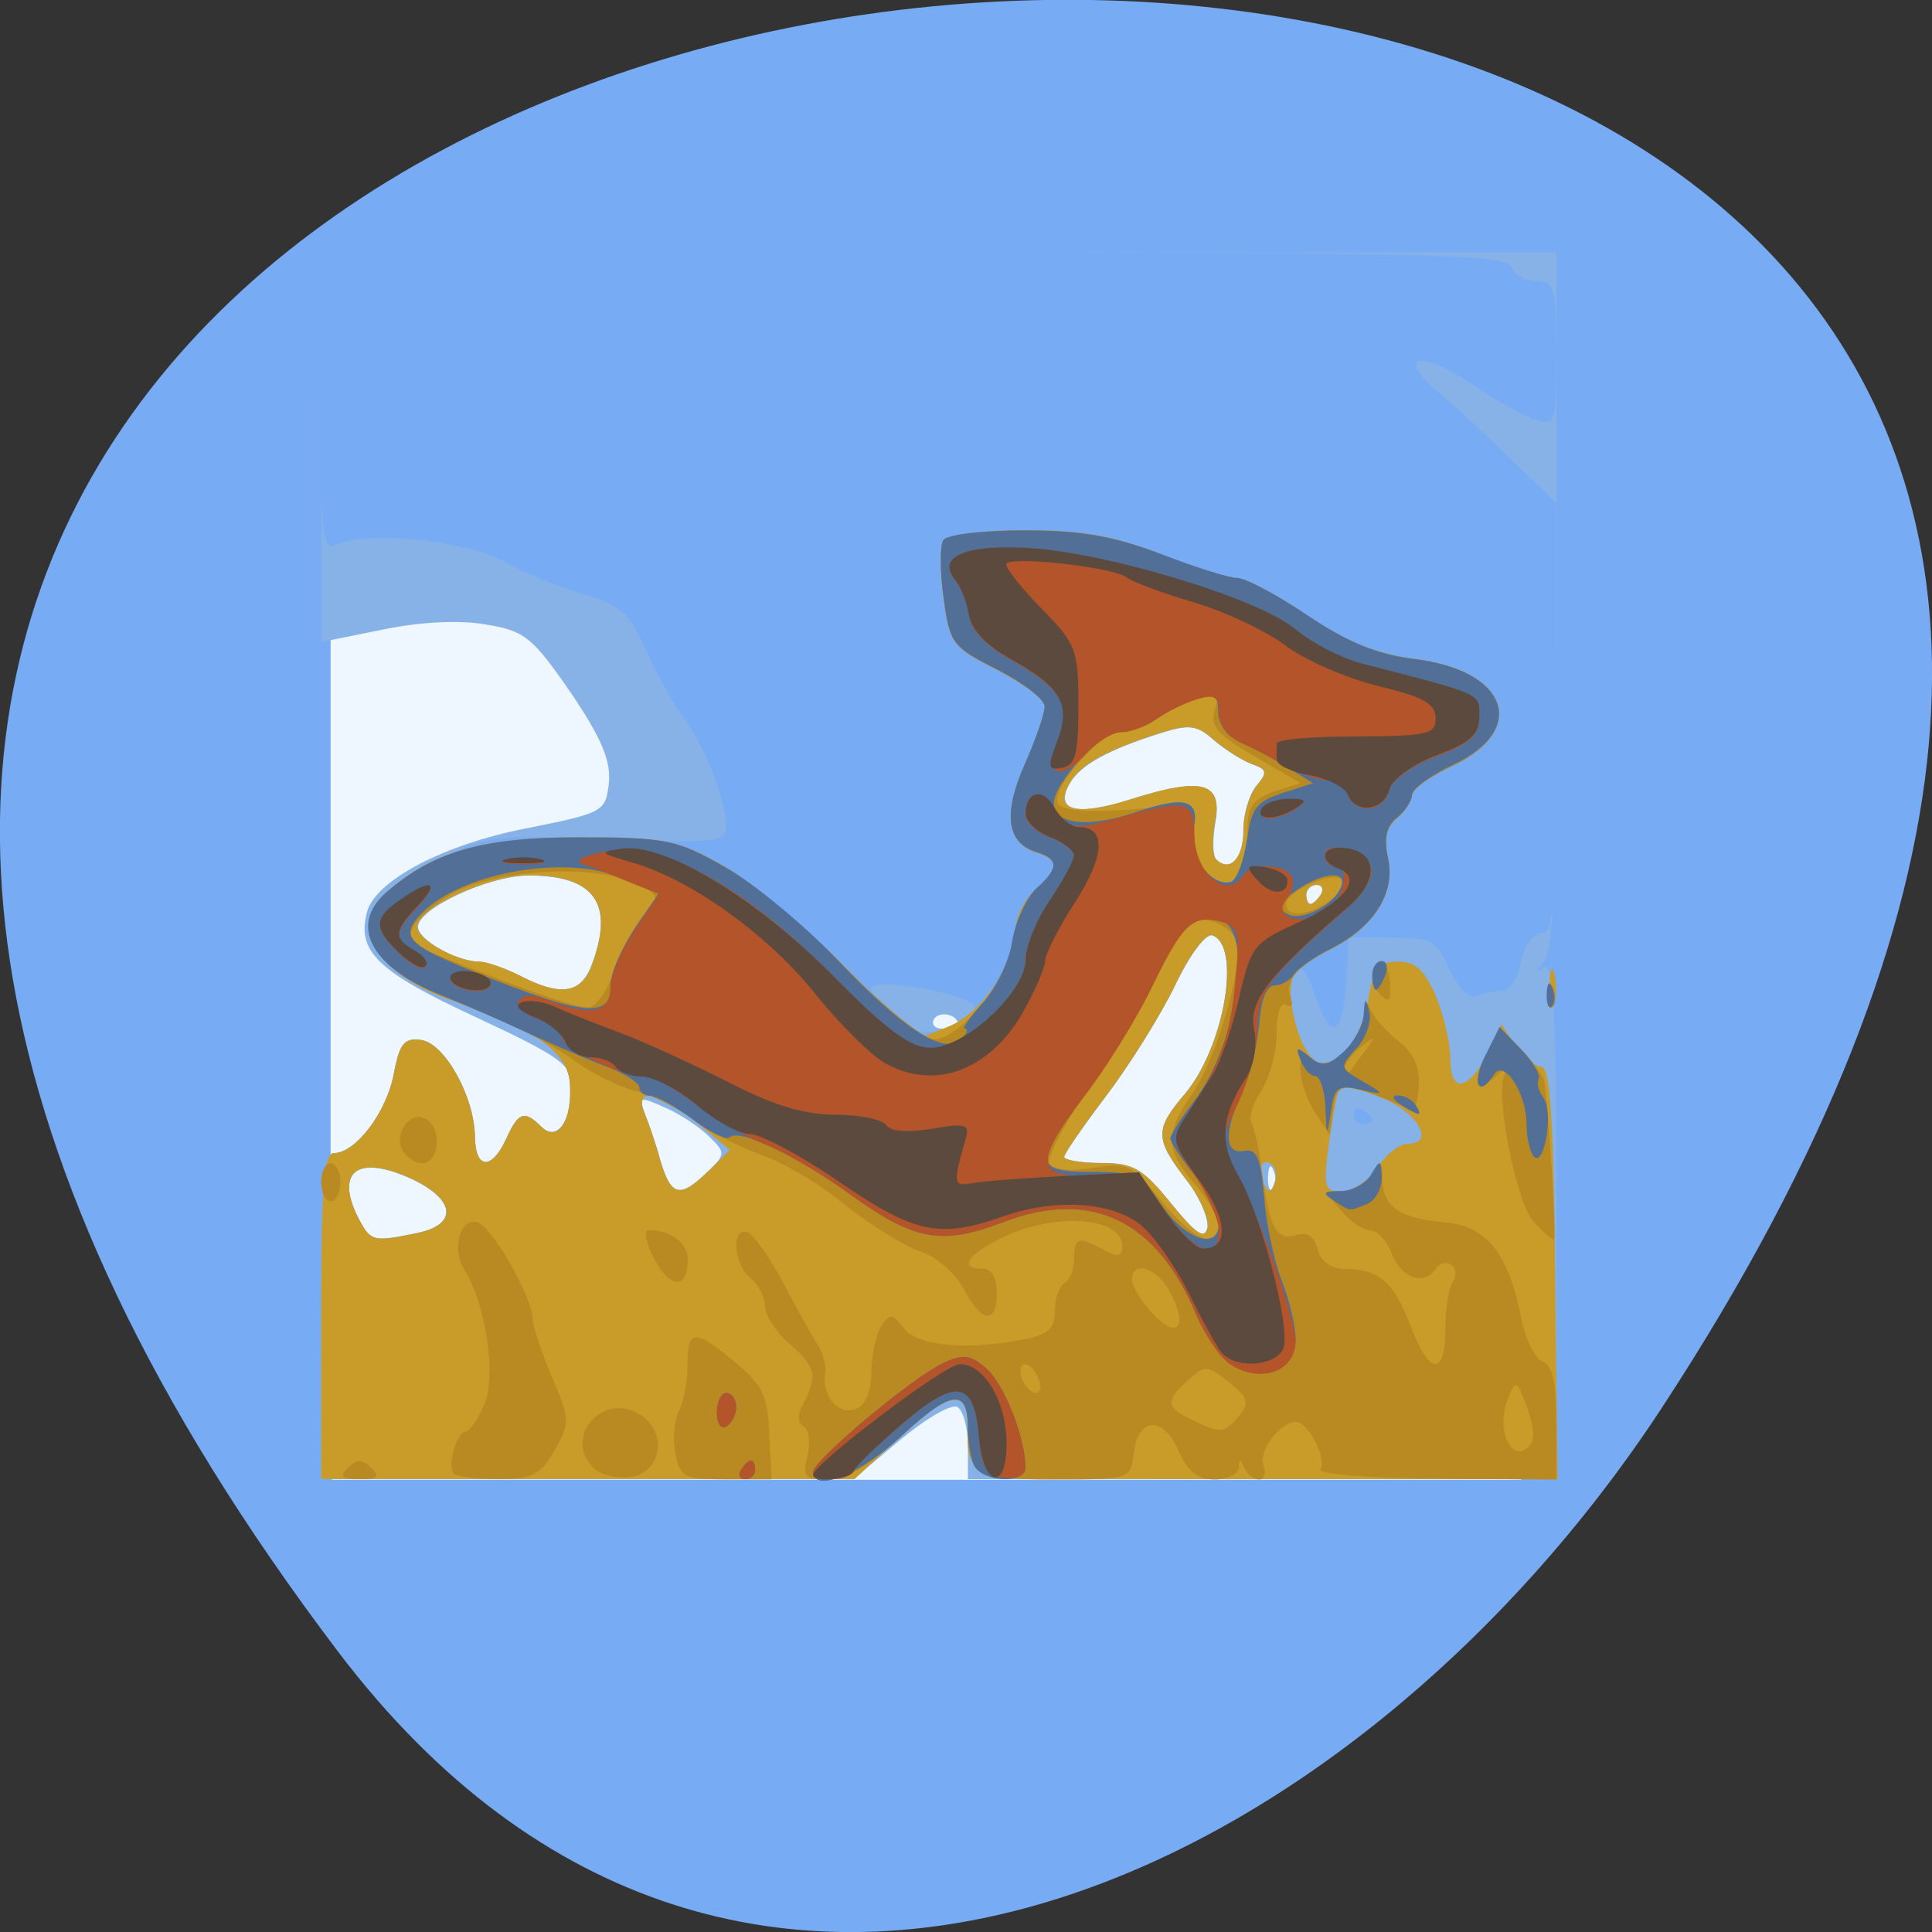 <svg xmlns="http://www.w3.org/2000/svg" viewBox="0 0 16 16"><rect x="0" y="0" width="16" height="16" fill="#333333" stroke="none"/><path d="m 2.801 13.68 c -12.613 -16.648 22.1 -19.02 10.961 -2.02 c -2.539 3.875 -7.617 6.43 -10.961 2.02" fill="#77abf4"/><path d="m 2.758 4.766 h 9.828 c 0.012 0 0.02 0.004 0.02 0.012 v 7.461 c 0 0.008 -0.008 0.016 -0.02 0.016 h -9.828 c -0.012 0 -0.02 -0.008 -0.02 -0.016 v -7.461 c 0 -0.008 0.008 -0.012 0.02 -0.012" fill="#eff8ff" fill-opacity="0.988"/><path d="m 2.66 10.902 c 0 -1.07 0.02 -1.352 0.105 -1.352 c 0.18 0 0.438 -0.34 0.496 -0.656 c 0.047 -0.25 0.086 -0.301 0.227 -0.281 c 0.195 0.027 0.441 0.469 0.445 0.801 c 0.004 0.27 0.137 0.281 0.258 0.02 c 0.102 -0.227 0.152 -0.242 0.293 -0.102 c 0.125 0.125 0.25 -0.043 0.25 -0.336 c 0.004 -0.176 -0.094 -0.246 -0.797 -0.574 c -0.809 -0.375 -0.984 -0.543 -0.898 -0.867 c 0.066 -0.262 0.637 -0.563 1.32 -0.695 c 0.645 -0.129 0.656 -0.137 0.684 -0.379 c 0.016 -0.184 -0.063 -0.371 -0.32 -0.75 c -0.313 -0.453 -0.379 -0.508 -0.699 -0.559 c -0.215 -0.039 -0.547 -0.023 -0.859 0.043 l -0.504 0.102 v -3.227 h 10.23 v 2.883 c 0 2.195 -0.023 2.906 -0.102 2.988 c -0.078 0.086 -0.078 0.094 0 0.051 c 0.078 -0.047 0.102 0.395 0.102 2.09 v 2.148 h -4.875 v -0.273 c 0 -0.148 -0.039 -0.297 -0.086 -0.324 c -0.047 -0.031 -0.262 0.094 -0.477 0.273 l -0.387 0.324 h -4.406 m 0.789 -2.035 c 0.355 -0.07 0.324 -0.289 -0.063 -0.461 c -0.441 -0.195 -0.617 -0.039 -0.406 0.359 c 0.094 0.168 0.113 0.176 0.469 0.102 m 6.371 -0.449 c -0.254 -0.332 -0.258 -0.41 -0.008 -0.703 c 0.328 -0.387 0.473 -1.234 0.227 -1.316 c -0.055 -0.016 -0.191 0.168 -0.305 0.41 c -0.117 0.242 -0.371 0.652 -0.566 0.91 c -0.195 0.258 -0.355 0.488 -0.355 0.516 c 0 0.027 0.141 0.051 0.309 0.051 c 0.266 0 0.344 0.047 0.578 0.336 c 0.207 0.254 0.277 0.301 0.301 0.199 c 0.012 -0.074 -0.066 -0.258 -0.18 -0.402 m -3.965 -0.055 c 0.152 -0.152 0.156 -0.164 0.02 -0.297 c -0.078 -0.078 -0.242 -0.188 -0.367 -0.242 c -0.211 -0.094 -0.223 -0.09 -0.172 0.039 c 0.031 0.078 0.094 0.258 0.133 0.402 c 0.086 0.297 0.168 0.316 0.387 0.098 m 4.691 -0.016 c -0.023 -0.063 -0.043 -0.043 -0.047 0.047 c -0.004 0.086 0.016 0.133 0.043 0.105 c 0.023 -0.027 0.027 -0.094 0.004 -0.152 m -2.613 -1.211 c 0 -0.082 -0.152 -0.117 -0.199 -0.047 c -0.027 0.047 0.008 0.082 0.074 0.082 c 0.07 0 0.125 -0.016 0.125 -0.035 m -3.035 -0.484 c 0.195 -0.512 0.031 -0.75 -0.52 -0.75 c -0.332 0 -0.918 0.273 -0.918 0.426 c 0 0.105 0.32 0.289 0.512 0.289 c 0.059 0 0.211 0.055 0.336 0.117 c 0.332 0.172 0.504 0.148 0.59 -0.082 m 6.04 -0.59 c 0.027 -0.043 0.012 -0.082 -0.035 -0.082 c -0.047 0 -0.086 0.039 -0.086 0.082 c 0 0.043 0.016 0.078 0.035 0.078 c 0.02 0 0.059 -0.035 0.086 -0.078 m -0.641 -0.531 c 0 -0.133 0.051 -0.297 0.109 -0.371 c 0.094 -0.109 0.09 -0.137 -0.039 -0.18 c -0.082 -0.031 -0.223 -0.121 -0.313 -0.199 c -0.141 -0.125 -0.207 -0.133 -0.441 -0.059 c -0.434 0.137 -0.652 0.258 -0.746 0.402 c -0.148 0.242 0.039 0.297 0.508 0.145 c 0.586 -0.184 0.75 -0.137 0.688 0.195 c -0.023 0.137 -0.023 0.277 0.008 0.305 c 0.113 0.113 0.227 -0.008 0.227 -0.238" fill="#86b2e8"/><path d="m 2.66 10.902 c 0 -1.07 0.02 -1.352 0.105 -1.352 c 0.18 0 0.438 -0.34 0.496 -0.656 c 0.047 -0.25 0.086 -0.301 0.227 -0.281 c 0.195 0.027 0.441 0.469 0.445 0.801 c 0.004 0.27 0.137 0.281 0.258 0.02 c 0.102 -0.227 0.152 -0.242 0.293 -0.102 c 0.137 0.137 0.262 -0.063 0.234 -0.375 c -0.023 -0.25 -0.324 -0.461 -0.961 -0.668 c -0.621 -0.203 -0.879 -0.617 -0.559 -0.898 c 0.074 -0.066 0.301 -0.203 0.496 -0.301 c 0.328 -0.164 0.438 -0.176 1.34 -0.141 c 0.883 0.035 0.98 0.023 0.98 -0.098 c 0 -0.219 -0.168 -0.656 -0.355 -0.91 c -0.094 -0.133 -0.238 -0.391 -0.32 -0.578 c -0.129 -0.289 -0.199 -0.352 -0.516 -0.445 c -0.203 -0.059 -0.5 -0.184 -0.66 -0.273 c -0.305 -0.168 -1.102 -0.25 -1.367 -0.137 c -0.129 0.055 -0.137 -0.027 -0.137 -1.18 v -1.238 h 4.906 c 4.289 0 4.914 0.016 4.953 0.121 c 0.023 0.063 0.117 0.117 0.207 0.117 c 0.148 0 0.164 0.051 0.164 0.602 c 0 0.574 -0.008 0.598 -0.168 0.547 c -0.094 -0.027 -0.328 -0.16 -0.52 -0.289 c -0.445 -0.297 -0.652 -0.254 -0.285 0.063 c 0.148 0.125 0.426 0.383 0.621 0.574 l 0.352 0.344 v 1.781 c 0 1.539 -0.016 1.777 -0.121 1.777 c -0.07 0 -0.141 0.098 -0.172 0.238 c -0.023 0.129 -0.094 0.238 -0.148 0.238 c -0.059 0 -0.156 0.02 -0.215 0.043 c -0.07 0.023 -0.152 -0.055 -0.227 -0.219 c -0.105 -0.238 -0.145 -0.262 -0.477 -0.262 h -0.359 l -0.023 0.379 c -0.031 0.449 -0.129 0.48 -0.258 0.09 c -0.07 -0.203 -0.117 -0.258 -0.164 -0.184 c -0.082 0.137 -0.004 0.555 0.133 0.703 c 0.094 0.098 0.129 0.094 0.266 -0.027 c 0.086 -0.078 0.18 -0.281 0.207 -0.453 c 0.047 -0.258 0.086 -0.309 0.246 -0.309 c 0.145 0 0.223 0.07 0.313 0.285 c 0.066 0.16 0.121 0.395 0.121 0.523 c 0 0.293 0.152 0.262 0.313 -0.059 l 0.113 -0.227 l 0.117 0.172 c 0.063 0.098 0.16 0.176 0.211 0.176 c 0.07 0 0.102 0.441 0.113 1.707 l 0.02 1.707 h -2.395 c -2.598 0 -2.488 0.02 -2.488 -0.438 c 0 -0.32 -0.145 -0.301 -0.547 0.078 l -0.391 0.359 h -4.418 m 0.789 -2.035 c 0.355 -0.07 0.324 -0.289 -0.063 -0.461 c -0.441 -0.195 -0.617 -0.039 -0.406 0.359 c 0.094 0.168 0.113 0.176 0.469 0.102 m 6.371 -0.449 c -0.254 -0.332 -0.258 -0.41 -0.008 -0.703 c 0.328 -0.387 0.473 -1.234 0.227 -1.316 c -0.055 -0.016 -0.191 0.168 -0.305 0.41 c -0.117 0.242 -0.371 0.652 -0.566 0.91 c -0.195 0.258 -0.355 0.488 -0.355 0.516 c 0 0.027 0.141 0.051 0.309 0.051 c 0.266 0 0.344 0.047 0.578 0.336 c 0.207 0.254 0.277 0.301 0.301 0.199 c 0.012 -0.074 -0.066 -0.258 -0.18 -0.402 m -3.949 -0.07 l 0.172 -0.172 l -0.27 -0.223 c -0.313 -0.258 -0.523 -0.301 -0.438 -0.086 c 0.031 0.074 0.094 0.254 0.133 0.398 c 0.09 0.301 0.164 0.316 0.402 0.082 m 4.668 -0.043 c -0.078 -0.082 -0.148 0.043 -0.078 0.148 c 0.047 0.082 0.066 0.082 0.094 0 c 0.02 -0.055 0.012 -0.121 -0.016 -0.148 m 0.867 0.02 c 0.07 -0.109 0.184 -0.199 0.254 -0.199 c 0.234 0 0.074 -0.27 -0.23 -0.387 c -0.164 -0.063 -0.316 -0.098 -0.336 -0.078 c -0.016 0.016 -0.055 0.219 -0.086 0.445 c -0.051 0.383 -0.043 0.414 0.105 0.414 c 0.086 0 0.219 -0.086 0.293 -0.195 m -0.195 -0.441 c 0 -0.047 0.035 -0.063 0.082 -0.035 c 0.043 0.027 0.078 0.063 0.078 0.082 c 0 0.02 -0.035 0.035 -0.078 0.035 c -0.047 0 -0.082 -0.035 -0.082 -0.082 m -3.141 -0.898 c -0.031 -0.094 -0.777 -0.23 -0.852 -0.156 c -0.023 0.02 0.055 0.125 0.176 0.227 c 0.191 0.164 0.254 0.18 0.465 0.105 c 0.133 -0.047 0.23 -0.125 0.211 -0.176 m -3.172 -0.332 c 0.195 -0.512 0.031 -0.75 -0.52 -0.75 c -0.332 0 -0.922 0.273 -0.922 0.426 c 0 0.105 0.324 0.289 0.516 0.289 c 0.059 0 0.211 0.055 0.336 0.117 c 0.332 0.172 0.5 0.148 0.59 -0.082 m 6.04 -0.59 c 0.027 -0.043 0.012 -0.082 -0.035 -0.082 c -0.047 0 -0.086 0.039 -0.086 0.082 c 0 0.043 0.016 0.078 0.035 0.078 c 0.02 0 0.059 -0.035 0.086 -0.078 m -0.641 -0.531 c 0 -0.133 0.047 -0.297 0.109 -0.371 c 0.094 -0.109 0.086 -0.137 -0.039 -0.18 c -0.082 -0.031 -0.223 -0.121 -0.316 -0.199 c -0.137 -0.125 -0.203 -0.133 -0.438 -0.059 c -0.434 0.137 -0.652 0.258 -0.746 0.402 c -0.152 0.242 0.035 0.297 0.508 0.145 c 0.586 -0.184 0.75 -0.137 0.688 0.195 c -0.027 0.137 -0.023 0.277 0.008 0.305 c 0.113 0.113 0.227 -0.008 0.227 -0.238 m 2.535 1.285 c 0 -0.133 0.02 -0.176 0.039 -0.098 c 0.02 0.078 0.02 0.184 -0.004 0.238 c -0.023 0.051 -0.039 -0.012 -0.035 -0.141" fill="#77abf4"/><path d="m 2.66 10.902 c 0 -1.07 0.02 -1.352 0.105 -1.352 c 0.18 0 0.438 -0.34 0.496 -0.656 c 0.047 -0.25 0.086 -0.301 0.227 -0.281 c 0.195 0.027 0.441 0.469 0.445 0.801 c 0.004 0.27 0.137 0.281 0.258 0.02 c 0.102 -0.227 0.152 -0.242 0.293 -0.102 c 0.137 0.137 0.262 -0.063 0.234 -0.375 c -0.023 -0.25 -0.324 -0.461 -0.961 -0.668 c -0.621 -0.203 -0.879 -0.617 -0.559 -0.898 c 0.391 -0.344 0.797 -0.457 1.594 -0.457 c 0.723 0 0.816 0.02 1.195 0.234 c 0.23 0.129 0.684 0.508 1.012 0.84 l 0.594 0.598 l 0.262 -0.105 c 0.277 -0.109 0.559 -0.527 0.559 -0.82 c 0 -0.094 0.07 -0.23 0.16 -0.313 c 0.199 -0.18 0.203 -0.254 0.004 -0.316 c -0.238 -0.074 -0.27 -0.316 -0.09 -0.723 c 0.09 -0.203 0.164 -0.418 0.164 -0.477 c 0 -0.059 -0.176 -0.195 -0.391 -0.305 c -0.371 -0.188 -0.395 -0.219 -0.445 -0.594 c -0.031 -0.219 -0.031 -0.434 -0.004 -0.477 c 0.027 -0.047 0.324 -0.086 0.672 -0.086 c 0.473 0 0.742 0.047 1.129 0.199 c 0.281 0.109 0.566 0.199 0.633 0.199 c 0.07 0 0.332 0.137 0.582 0.309 c 0.332 0.223 0.578 0.32 0.891 0.359 c 0.77 0.098 0.941 0.582 0.316 0.879 c -0.188 0.09 -0.34 0.199 -0.34 0.25 c -0.004 0.047 -0.059 0.133 -0.129 0.191 c -0.082 0.07 -0.105 0.172 -0.07 0.328 c 0.063 0.289 -0.113 0.57 -0.465 0.75 c -0.145 0.07 -0.285 0.168 -0.313 0.215 c -0.078 0.117 0.012 0.543 0.141 0.684 c 0.094 0.098 0.129 0.094 0.266 -0.027 c 0.086 -0.078 0.18 -0.281 0.207 -0.453 c 0.043 -0.258 0.086 -0.309 0.246 -0.309 c 0.145 0 0.219 0.07 0.313 0.285 c 0.066 0.16 0.121 0.395 0.121 0.523 c 0 0.293 0.152 0.262 0.313 -0.059 l 0.109 -0.23 l 0.117 0.176 c 0.066 0.098 0.164 0.176 0.215 0.176 c 0.07 0 0.102 0.441 0.113 1.707 l 0.02 1.707 h -2.395 c -2.598 0 -2.488 0.02 -2.488 -0.438 c 0 -0.32 -0.145 -0.301 -0.547 0.074 l -0.391 0.363 h -4.418 m 0.789 -2.035 c 0.355 -0.07 0.324 -0.289 -0.063 -0.461 c -0.441 -0.195 -0.617 -0.039 -0.406 0.359 c 0.094 0.168 0.113 0.176 0.469 0.102 m 6.371 -0.449 c -0.254 -0.332 -0.258 -0.41 -0.008 -0.703 c 0.328 -0.387 0.473 -1.234 0.227 -1.316 c -0.055 -0.016 -0.191 0.168 -0.305 0.41 c -0.117 0.242 -0.371 0.652 -0.566 0.91 c -0.195 0.258 -0.355 0.488 -0.355 0.516 c 0 0.027 0.141 0.051 0.309 0.051 c 0.266 0 0.344 0.047 0.578 0.336 c 0.207 0.254 0.277 0.301 0.301 0.199 c 0.012 -0.074 -0.066 -0.258 -0.18 -0.402 m -3.949 -0.07 l 0.172 -0.172 l -0.27 -0.223 c -0.313 -0.258 -0.523 -0.301 -0.438 -0.086 c 0.031 0.074 0.094 0.254 0.133 0.398 c 0.09 0.301 0.164 0.316 0.402 0.082 m 4.668 -0.043 c -0.078 -0.082 -0.148 0.043 -0.078 0.148 c 0.047 0.082 0.066 0.082 0.094 0 c 0.02 -0.055 0.012 -0.121 -0.016 -0.148 m 0.867 0.02 c 0.07 -0.109 0.184 -0.199 0.254 -0.199 c 0.234 0 0.074 -0.27 -0.23 -0.387 c -0.164 -0.063 -0.316 -0.098 -0.336 -0.078 c -0.016 0.016 -0.055 0.219 -0.086 0.445 c -0.051 0.383 -0.043 0.414 0.105 0.414 c 0.086 0 0.219 -0.086 0.293 -0.195 m -6.508 -1.672 c 0.195 -0.512 0.031 -0.75 -0.52 -0.75 c -0.332 0 -0.922 0.273 -0.922 0.426 c 0 0.105 0.324 0.289 0.516 0.289 c 0.059 0 0.211 0.055 0.336 0.117 c 0.332 0.172 0.504 0.148 0.59 -0.082 m 6.04 -0.59 c 0.027 -0.047 0.012 -0.082 -0.035 -0.082 c -0.047 0 -0.086 0.035 -0.086 0.082 c 0 0.043 0.016 0.078 0.035 0.078 c 0.02 0 0.059 -0.035 0.086 -0.078 m -0.641 -0.531 c 0 -0.133 0.051 -0.297 0.109 -0.371 c 0.094 -0.109 0.09 -0.137 -0.039 -0.18 c -0.082 -0.031 -0.223 -0.121 -0.313 -0.199 c -0.141 -0.125 -0.207 -0.133 -0.441 -0.059 c -0.434 0.137 -0.652 0.254 -0.746 0.402 c -0.152 0.242 0.035 0.297 0.508 0.145 c 0.586 -0.184 0.75 -0.137 0.688 0.191 c -0.027 0.141 -0.023 0.277 0.008 0.309 c 0.113 0.113 0.227 -0.008 0.227 -0.238 m 2.535 1.285 c 0 -0.133 0.02 -0.176 0.039 -0.098 c 0.02 0.074 0.02 0.184 -0.004 0.238 c -0.023 0.051 -0.039 -0.012 -0.035 -0.141" fill="#c99c29"/><path d="m 2.883 12.156 c 0.074 -0.074 0.117 -0.074 0.191 0 c 0.074 0.074 0.055 0.094 -0.094 0.094 c -0.152 0 -0.172 -0.02 -0.098 -0.094 m 0.879 0.051 c -0.063 -0.059 0.02 -0.352 0.098 -0.352 c 0.031 0 0.102 -0.102 0.152 -0.227 c 0.102 -0.238 0.012 -0.832 -0.168 -1.117 c -0.105 -0.172 -0.031 -0.43 0.113 -0.387 c 0.121 0.039 0.445 0.602 0.453 0.789 c 0.004 0.074 0.078 0.297 0.164 0.496 c 0.148 0.344 0.148 0.375 0.02 0.602 c -0.117 0.203 -0.184 0.238 -0.461 0.238 c -0.18 0 -0.348 -0.02 -0.371 -0.043 m 1.156 -0.047 c -0.258 -0.254 0.07 -0.637 0.383 -0.445 c 0.234 0.145 0.18 0.488 -0.086 0.52 c -0.109 0.012 -0.242 -0.02 -0.297 -0.074 m 0.676 -0.125 c -0.023 -0.121 -0.008 -0.281 0.031 -0.355 c 0.039 -0.074 0.07 -0.242 0.07 -0.375 c 0 -0.301 0.055 -0.305 0.395 -0.023 c 0.227 0.188 0.27 0.277 0.281 0.598 l 0.02 0.371 h -0.379 c -0.348 0 -0.379 -0.016 -0.418 -0.215 m 1.094 0.023 c 0.027 -0.109 0.012 -0.219 -0.031 -0.246 c -0.055 -0.031 -0.055 -0.098 0 -0.195 c 0.117 -0.223 0.098 -0.305 -0.121 -0.492 c -0.109 -0.094 -0.199 -0.234 -0.199 -0.309 c 0 -0.074 -0.055 -0.18 -0.121 -0.234 c -0.141 -0.113 -0.16 -0.422 -0.027 -0.379 c 0.055 0.02 0.188 0.211 0.301 0.426 c 0.113 0.215 0.242 0.445 0.285 0.512 c 0.043 0.066 0.07 0.172 0.059 0.238 c -0.027 0.184 0.113 0.344 0.254 0.289 c 0.082 -0.031 0.129 -0.145 0.129 -0.309 c 0.004 -0.141 0.039 -0.313 0.082 -0.379 c 0.07 -0.105 0.094 -0.102 0.188 0.02 c 0.113 0.148 0.527 0.184 1 0.09 c 0.195 -0.039 0.25 -0.09 0.25 -0.234 c 0 -0.102 0.035 -0.203 0.078 -0.23 c 0.047 -0.027 0.082 -0.121 0.082 -0.203 c 0 -0.18 0.031 -0.188 0.246 -0.074 c 0.117 0.063 0.152 0.059 0.152 -0.031 c 0 -0.242 -0.563 -0.281 -0.992 -0.07 c -0.297 0.145 -0.367 0.258 -0.164 0.258 c 0.074 0 0.117 0.074 0.117 0.199 c 0 0.266 -0.129 0.25 -0.273 -0.031 c -0.066 -0.129 -0.23 -0.27 -0.371 -0.316 c -0.137 -0.047 -0.414 -0.223 -0.621 -0.387 c -0.203 -0.168 -0.516 -0.352 -0.691 -0.41 c -0.176 -0.063 -0.43 -0.191 -0.559 -0.289 c -0.133 -0.102 -0.348 -0.207 -0.48 -0.238 c -0.133 -0.035 -0.348 -0.141 -0.48 -0.234 c -0.238 -0.176 -0.5 -0.305 -1.117 -0.551 c -0.582 -0.234 -0.773 -0.582 -0.461 -0.855 c 0.391 -0.34 0.797 -0.457 1.594 -0.457 c 0.723 0 0.816 0.02 1.199 0.238 c 0.227 0.129 0.68 0.504 1 0.832 c 0.324 0.328 0.656 0.598 0.738 0.598 c 0.219 0 0.598 -0.469 0.652 -0.809 c 0.027 -0.164 0.113 -0.359 0.199 -0.434 c 0.188 -0.168 0.188 -0.246 -0.008 -0.305 c -0.238 -0.078 -0.27 -0.32 -0.09 -0.727 c 0.094 -0.203 0.168 -0.414 0.168 -0.477 c 0 -0.059 -0.18 -0.195 -0.395 -0.305 c -0.371 -0.188 -0.395 -0.215 -0.445 -0.59 c -0.031 -0.219 -0.031 -0.434 -0.004 -0.48 c 0.027 -0.047 0.328 -0.082 0.672 -0.082 c 0.473 0 0.742 0.047 1.129 0.199 c 0.281 0.105 0.566 0.195 0.637 0.195 c 0.066 0 0.328 0.141 0.578 0.309 c 0.332 0.223 0.578 0.324 0.891 0.363 c 0.77 0.094 0.941 0.582 0.316 0.879 c -0.188 0.086 -0.34 0.195 -0.34 0.246 c -0.004 0.051 -0.059 0.137 -0.125 0.191 c -0.086 0.07 -0.109 0.172 -0.074 0.332 c 0.063 0.285 -0.113 0.566 -0.465 0.746 c -0.297 0.152 -0.391 0.266 -0.34 0.41 c 0.023 0.059 0.004 0.082 -0.039 0.055 c -0.047 -0.027 -0.078 0.07 -0.078 0.238 c 0 0.156 -0.059 0.371 -0.129 0.477 c -0.07 0.105 -0.105 0.227 -0.078 0.266 c 0.023 0.043 0.063 0.207 0.082 0.371 c 0.063 0.492 0.121 0.605 0.281 0.555 c 0.098 -0.031 0.156 0.004 0.184 0.117 c 0.027 0.105 0.109 0.16 0.23 0.164 c 0.281 0 0.402 0.109 0.543 0.477 c 0.152 0.406 0.285 0.414 0.285 0.016 c 0 -0.164 0.027 -0.34 0.063 -0.391 c 0.031 -0.051 0.023 -0.113 -0.016 -0.141 c -0.043 -0.023 -0.098 -0.008 -0.125 0.035 c -0.094 0.145 -0.285 0.082 -0.363 -0.117 c -0.039 -0.109 -0.121 -0.199 -0.18 -0.199 c -0.055 0 -0.164 -0.07 -0.238 -0.16 c -0.133 -0.148 -0.133 -0.156 0.016 -0.156 c 0.086 0 0.191 -0.063 0.238 -0.141 c 0.074 -0.125 0.082 -0.121 0.082 0.031 c 0.004 0.23 0.148 0.328 0.52 0.359 c 0.348 0.031 0.531 0.262 0.633 0.805 c 0.035 0.168 0.109 0.32 0.176 0.348 c 0.082 0.031 0.113 0.176 0.113 0.508 v 0.469 l -1 -0.008 c -0.555 -0.004 -0.977 -0.035 -0.953 -0.078 c 0.055 -0.086 -0.102 -0.391 -0.203 -0.391 c -0.133 0 -0.313 0.242 -0.27 0.359 c 0.023 0.066 0.008 0.117 -0.035 0.117 c -0.047 0 -0.102 -0.043 -0.125 -0.098 c -0.031 -0.078 -0.039 -0.078 -0.043 0 c -0.004 0.055 -0.094 0.098 -0.203 0.098 c -0.137 0 -0.223 -0.066 -0.297 -0.238 c -0.129 -0.293 -0.336 -0.281 -0.371 0.023 c -0.027 0.215 -0.031 0.215 -0.652 0.215 c -0.668 0 -0.723 -0.031 -0.723 -0.438 c 0 -0.316 -0.145 -0.297 -0.547 0.078 c -0.266 0.246 -0.457 0.359 -0.609 0.359 c -0.195 0 -0.215 -0.023 -0.172 -0.191 m 6 -0.117 c 0.023 -0.043 0.004 -0.176 -0.043 -0.301 c -0.09 -0.223 -0.09 -0.223 -0.16 -0.043 c -0.105 0.273 0.066 0.563 0.203 0.344 m -2.426 -0.215 c 0.09 -0.109 0.078 -0.152 -0.082 -0.281 c -0.176 -0.141 -0.199 -0.145 -0.336 -0.02 c -0.195 0.176 -0.188 0.227 0.031 0.332 c 0.242 0.117 0.262 0.113 0.387 -0.031 m -1.66 -0.309 c -0.023 -0.066 -0.074 -0.121 -0.113 -0.121 c -0.039 0 -0.047 0.055 -0.023 0.121 c 0.027 0.066 0.078 0.117 0.117 0.117 c 0.035 0 0.047 -0.051 0.02 -0.117 m 1.086 -0.723 c -0.105 -0.199 -0.313 -0.262 -0.313 -0.098 c 0 0.051 0.078 0.18 0.176 0.285 c 0.207 0.219 0.293 0.102 0.137 -0.188 m 0.406 -0.543 c 0 -0.063 -0.09 -0.219 -0.199 -0.348 c -0.25 -0.293 -0.25 -0.41 -0.008 -0.766 c 0.172 -0.254 0.367 -0.887 0.367 -1.195 c 0 -0.145 -0.262 -0.281 -0.391 -0.203 c -0.055 0.035 -0.188 0.246 -0.293 0.473 c -0.105 0.227 -0.355 0.641 -0.559 0.922 c -0.203 0.281 -0.344 0.555 -0.316 0.602 c 0.035 0.051 0.172 0.066 0.359 0.035 c 0.281 -0.047 0.32 -0.031 0.563 0.27 c 0.266 0.328 0.477 0.422 0.477 0.211 m -4.996 -2.133 c 0.059 -0.168 0.164 -0.371 0.238 -0.449 c 0.125 -0.141 0.125 -0.152 -0.031 -0.238 c -0.359 -0.191 -1.262 -0.137 -1.609 0.098 c -0.336 0.227 -0.379 0.355 -0.145 0.449 c 0.816 0.328 1.242 0.477 1.336 0.461 c 0.059 -0.012 0.152 -0.156 0.211 -0.32 m 5.918 -0.563 c 0.086 -0.063 0.129 -0.141 0.098 -0.172 c -0.074 -0.078 -0.461 0.094 -0.461 0.203 c 0 0.113 0.184 0.098 0.363 -0.031 m -0.73 -0.254 c 0.027 -0.066 0.047 -0.227 0.047 -0.352 c 0 -0.172 0.051 -0.238 0.219 -0.297 l 0.219 -0.07 l -0.383 -0.223 c -0.305 -0.176 -0.367 -0.25 -0.328 -0.379 c 0.043 -0.133 0.023 -0.148 -0.137 -0.098 c -0.105 0.031 -0.258 0.105 -0.348 0.164 c -0.086 0.063 -0.215 0.109 -0.293 0.109 c -0.156 0 -0.566 0.457 -0.523 0.586 c 0.027 0.082 0.301 0.094 0.895 0.035 c 0.223 -0.023 0.238 -0.004 0.238 0.234 c 0.004 0.344 0.293 0.555 0.395 0.289 m -4.867 3.223 c -0.07 -0.129 -0.09 -0.238 -0.051 -0.238 c 0.184 0 0.328 0.105 0.328 0.242 c 0 0.25 -0.145 0.25 -0.277 -0.004 m 7.281 -0.309 c -0.145 -0.16 -0.324 -1.07 -0.238 -1.223 c 0.039 -0.07 0.023 -0.066 -0.055 0.004 c -0.184 0.168 -0.227 0.109 -0.102 -0.145 l 0.121 -0.242 l 0.176 0.184 c 0.098 0.102 0.18 0.219 0.188 0.262 c 0.039 0.289 0.102 1.309 0.078 1.309 c -0.02 0 -0.094 -0.066 -0.168 -0.148 m -10.04 -0.328 c 0 -0.086 0.035 -0.156 0.078 -0.156 c 0.043 0 0.082 0.07 0.082 0.156 c 0 0.09 -0.039 0.16 -0.082 0.16 c -0.043 0 -0.078 -0.07 -0.078 -0.16 m 0.664 -0.281 c -0.055 -0.148 0.086 -0.313 0.207 -0.238 c 0.133 0.082 0.105 0.363 -0.035 0.363 c -0.066 0 -0.145 -0.059 -0.172 -0.125 m 7.57 -0.289 c -0.156 -0.242 -0.172 -0.57 -0.023 -0.445 c 0.137 0.113 0.418 -0.129 0.426 -0.363 c 0.008 -0.117 0.023 -0.133 0.055 -0.051 c 0.023 0.066 0.129 0.184 0.23 0.262 c 0.125 0.098 0.176 0.215 0.168 0.367 c -0.02 0.219 -0.023 0.219 -0.277 0.113 c -0.355 -0.145 -0.406 -0.133 -0.434 0.098 l -0.027 0.199 m 0.281 -0.68 c 0.109 -0.148 0.109 -0.152 -0.02 -0.051 c -0.078 0.063 -0.141 0.148 -0.141 0.191 c 0 0.047 0.008 0.07 0.023 0.051 c 0.012 -0.02 0.074 -0.105 0.137 -0.191 m 1.523 -0.484 c 0.004 -0.09 0.023 -0.109 0.051 -0.047 c 0.023 0.059 0.02 0.125 -0.008 0.152 c -0.027 0.027 -0.047 -0.02 -0.043 -0.105 m -1.391 -0.004 c -0.074 -0.074 -0.066 -0.266 0.008 -0.266 c 0.035 0 0.07 0.07 0.078 0.16 c 0.012 0.168 -0.004 0.188 -0.086 0.105" fill="#b98922"/><path d="m 6.137 12.172 c 0.027 -0.043 0.063 -0.078 0.082 -0.078 c 0.02 0 0.035 0.035 0.035 0.078 c 0 0.043 -0.035 0.078 -0.082 0.078 c -0.047 0 -0.063 -0.035 -0.035 -0.078 m 0.598 0.016 c 0 -0.094 0.832 -0.789 1.074 -0.898 c 0.172 -0.082 0.23 -0.07 0.363 0.047 c 0.148 0.133 0.32 0.574 0.32 0.816 c 0 0.145 -0.371 0.121 -0.43 -0.027 c -0.027 -0.07 -0.047 -0.211 -0.047 -0.313 c 0 -0.32 -0.145 -0.297 -0.547 0.078 c -0.344 0.32 -0.734 0.477 -0.734 0.297 m -0.797 -0.488 c 0 -0.09 0.035 -0.164 0.078 -0.164 c 0.043 0 0.082 0.051 0.082 0.117 c 0 0.063 -0.039 0.137 -0.082 0.16 c -0.043 0.027 -0.078 -0.023 -0.078 -0.113 m 4.223 -0.426 c -0.07 -0.055 -0.184 -0.227 -0.25 -0.379 c -0.332 -0.797 -0.875 -1.055 -1.613 -0.77 c -0.5 0.191 -0.73 0.148 -1.262 -0.238 c -0.449 -0.324 -0.914 -0.543 -0.992 -0.469 c -0.027 0.027 -0.164 -0.039 -0.305 -0.148 c -0.141 -0.105 -0.301 -0.195 -0.352 -0.195 c -0.051 0 -0.09 -0.031 -0.09 -0.066 c 0 -0.039 -0.117 -0.117 -0.262 -0.172 c -0.141 -0.051 -0.438 -0.18 -0.66 -0.281 c -0.219 -0.102 -0.539 -0.242 -0.715 -0.313 c -0.586 -0.23 -0.773 -0.578 -0.461 -0.852 c 0.391 -0.34 0.797 -0.457 1.594 -0.457 c 0.727 0 0.813 0.02 1.211 0.246 c 0.238 0.133 0.652 0.477 0.922 0.758 c 0.547 0.582 0.895 0.805 1.035 0.668 c 0.047 -0.047 0.063 -0.086 0.031 -0.086 c -0.027 0 0.039 -0.094 0.145 -0.211 c 0.109 -0.117 0.223 -0.348 0.246 -0.512 c 0.027 -0.164 0.117 -0.363 0.199 -0.438 c 0.191 -0.172 0.191 -0.246 -0.004 -0.305 c -0.242 -0.078 -0.27 -0.32 -0.09 -0.727 c 0.09 -0.203 0.164 -0.418 0.164 -0.477 c 0 -0.059 -0.176 -0.195 -0.391 -0.305 c -0.371 -0.188 -0.395 -0.215 -0.445 -0.594 c -0.031 -0.215 -0.031 -0.43 -0.004 -0.477 c 0.027 -0.047 0.324 -0.082 0.672 -0.082 c 0.469 0 0.738 0.047 1.129 0.195 c 0.281 0.109 0.566 0.199 0.633 0.199 c 0.07 0 0.332 0.141 0.582 0.309 c 0.332 0.223 0.574 0.324 0.891 0.363 c 0.766 0.094 0.941 0.582 0.316 0.875 c -0.188 0.09 -0.34 0.199 -0.34 0.25 c -0.004 0.051 -0.059 0.137 -0.129 0.191 c -0.086 0.07 -0.105 0.172 -0.07 0.332 c 0.063 0.285 -0.113 0.566 -0.465 0.746 c -0.145 0.07 -0.285 0.172 -0.316 0.219 c -0.031 0.051 -0.105 0.09 -0.16 0.09 c -0.063 0 -0.113 0.121 -0.125 0.316 c -0.016 0.176 -0.078 0.43 -0.141 0.566 c -0.156 0.336 -0.148 0.52 0.016 0.488 c 0.105 -0.02 0.137 0.059 0.164 0.375 c 0.016 0.219 0.082 0.531 0.145 0.695 c 0.066 0.164 0.117 0.383 0.117 0.488 c 0 0.273 -0.316 0.371 -0.57 0.18 m -0.066 -1.137 c 0 -0.074 -0.09 -0.25 -0.199 -0.395 c -0.113 -0.141 -0.203 -0.281 -0.203 -0.309 c 0 -0.027 0.086 -0.164 0.195 -0.305 c 0.363 -0.48 0.5 -1.43 0.215 -1.504 c -0.227 -0.059 -0.313 0.027 -0.563 0.543 c -0.125 0.262 -0.375 0.664 -0.559 0.902 c -0.43 0.566 -0.422 0.641 0.063 0.641 c 0.355 0 0.406 0.023 0.578 0.277 c 0.199 0.289 0.473 0.375 0.473 0.148 m -5.04 -1.961 c 0 -0.105 0.094 -0.32 0.203 -0.48 l 0.199 -0.293 l -0.301 -0.125 c -0.496 -0.207 -1.395 -0.031 -1.695 0.328 c -0.148 0.176 -0.063 0.242 0.645 0.52 c 0.746 0.293 0.953 0.301 0.953 0.051 m 6.05 -0.832 c 0.047 -0.133 -0.156 -0.113 -0.371 0.035 c -0.145 0.102 -0.164 0.145 -0.078 0.195 c 0.113 0.07 0.398 -0.074 0.449 -0.23 m -0.781 -0.379 c 0.035 -0.266 0.078 -0.32 0.293 -0.391 l 0.254 -0.082 l -0.254 -0.156 c -0.141 -0.082 -0.316 -0.18 -0.395 -0.211 c -0.074 -0.035 -0.137 -0.137 -0.137 -0.227 c 0 -0.137 -0.035 -0.156 -0.18 -0.113 c -0.102 0.031 -0.254 0.105 -0.34 0.164 c -0.086 0.063 -0.219 0.109 -0.293 0.109 c -0.152 0 -0.547 0.434 -0.547 0.598 c 0 0.176 0.277 0.211 0.672 0.078 c 0.422 -0.145 0.547 -0.105 0.48 0.152 c -0.051 0.195 0.156 0.473 0.316 0.422 c 0.047 -0.02 0.105 -0.172 0.129 -0.344 m 0.719 2.984 c -0.098 -0.063 -0.086 -0.078 0.055 -0.078 c 0.098 0 0.215 -0.063 0.258 -0.141 c 0.074 -0.125 0.082 -0.121 0.086 0.031 c 0 0.094 -0.055 0.191 -0.125 0.219 c -0.152 0.059 -0.129 0.063 -0.273 -0.031 m 1.66 -0.363 c -0.035 -0.035 -0.063 -0.156 -0.063 -0.27 c 0 -0.258 -0.188 -0.543 -0.27 -0.41 c -0.125 0.199 -0.188 0.074 -0.074 -0.152 l 0.121 -0.242 l 0.176 0.184 c 0.098 0.102 0.164 0.211 0.148 0.246 c -0.02 0.035 0 0.105 0.039 0.156 c 0.086 0.113 0.008 0.578 -0.078 0.488 m -1.727 -0.41 c -0.008 -0.145 -0.047 -0.258 -0.086 -0.258 c -0.039 0 -0.094 -0.059 -0.121 -0.133 c -0.043 -0.109 -0.031 -0.113 0.074 -0.027 c 0.102 0.086 0.152 0.078 0.281 -0.039 c 0.086 -0.078 0.164 -0.219 0.168 -0.309 c 0.008 -0.145 0.016 -0.148 0.047 -0.023 c 0.02 0.078 -0.027 0.215 -0.102 0.297 c -0.152 0.168 -0.152 0.164 0.086 0.301 c 0.145 0.086 0.137 0.09 -0.055 0.047 c -0.188 -0.043 -0.219 -0.023 -0.246 0.176 c -0.035 0.219 -0.035 0.219 -0.047 -0.031 m 0.625 -0.02 c -0.07 -0.047 -0.082 -0.078 -0.023 -0.078 c 0.051 0 0.117 0.035 0.145 0.078 c 0.063 0.098 0.035 0.098 -0.121 0 m 1.207 -0.922 c 0.004 -0.09 0.023 -0.109 0.047 -0.047 c 0.023 0.059 0.023 0.125 -0.004 0.152 c -0.027 0.027 -0.047 -0.02 -0.043 -0.105 m -1.445 -0.152 c 0 -0.063 0.035 -0.117 0.078 -0.117 c 0.043 0 0.055 0.055 0.031 0.117 c -0.027 0.066 -0.059 0.121 -0.078 0.121 c -0.016 0 -0.031 -0.055 -0.031 -0.121" fill="#526f97"/><path d="m 6.137 12.172 c 0.027 -0.043 0.063 -0.078 0.082 -0.078 c 0.02 0 0.035 0.035 0.035 0.078 c 0 0.043 -0.035 0.078 -0.082 0.078 c -0.047 0 -0.063 -0.035 -0.035 -0.078 m 0.598 0.016 c 0 -0.094 0.832 -0.789 1.074 -0.898 c 0.172 -0.082 0.23 -0.07 0.363 0.047 c 0.148 0.133 0.32 0.574 0.32 0.82 c 0 0.063 -0.07 0.094 -0.18 0.082 c -0.141 -0.023 -0.184 -0.086 -0.203 -0.32 c -0.039 -0.484 -0.184 -0.516 -0.625 -0.137 c -0.215 0.184 -0.402 0.363 -0.418 0.402 c -0.031 0.086 -0.332 0.09 -0.332 0.004 m -0.797 -0.488 c 0 -0.09 0.035 -0.164 0.078 -0.164 c 0.043 0 0.082 0.051 0.082 0.117 c 0 0.063 -0.039 0.137 -0.082 0.16 c -0.043 0.027 -0.078 -0.023 -0.078 -0.113 m 4.223 -0.426 c -0.07 -0.055 -0.184 -0.227 -0.25 -0.379 c -0.332 -0.797 -0.875 -1.055 -1.613 -0.77 c -0.5 0.191 -0.73 0.148 -1.262 -0.238 c -0.23 -0.168 -0.547 -0.352 -0.699 -0.41 c -0.152 -0.059 -0.414 -0.207 -0.574 -0.332 c -0.164 -0.125 -0.348 -0.227 -0.41 -0.227 c -0.188 0 -0.695 -0.234 -0.695 -0.32 c 0 -0.047 -0.09 -0.117 -0.203 -0.16 c -0.113 -0.039 -0.184 -0.109 -0.156 -0.152 c 0.027 -0.051 0.117 -0.051 0.25 0 c 0.348 0.133 0.508 0.098 0.508 -0.109 c 0 -0.105 0.094 -0.32 0.203 -0.48 l 0.199 -0.293 l -0.262 -0.105 c -0.141 -0.059 -0.313 -0.125 -0.379 -0.145 c -0.066 -0.023 0.023 -0.07 0.195 -0.102 c 0.465 -0.09 1.148 0.281 1.895 1.039 c 0.441 0.445 0.633 0.59 0.801 0.59 c 0.289 0 0.785 -0.465 0.785 -0.734 c 0 -0.109 0.09 -0.328 0.203 -0.488 c 0.109 -0.16 0.199 -0.328 0.199 -0.371 c 0 -0.043 -0.09 -0.113 -0.199 -0.152 c -0.113 -0.043 -0.203 -0.125 -0.203 -0.184 c 0 -0.199 0.113 -0.223 0.25 -0.047 c 0.121 0.164 0.152 0.168 0.48 0.078 c 0.609 -0.172 0.668 -0.16 0.668 0.133 c 0.004 0.316 0.273 0.543 0.402 0.336 c 0.066 -0.105 0.336 -0.102 0.402 0.004 c 0.027 0.047 0.012 0.129 -0.039 0.188 c -0.125 0.152 0.113 0.23 0.32 0.105 c 0.16 -0.102 0.215 -0.375 0.074 -0.375 c -0.043 0 -0.078 -0.039 -0.078 -0.086 c 0 -0.141 0.355 -0.047 0.383 0.102 c 0.016 0.074 -0.066 0.219 -0.18 0.316 c -0.672 0.586 -0.762 0.707 -0.762 1.01 c 0 0.164 -0.074 0.445 -0.164 0.629 c -0.145 0.297 -0.148 0.352 -0.043 0.512 c 0.168 0.262 0.523 1.238 0.523 1.449 c 0 0.266 -0.316 0.363 -0.57 0.172 m -0.066 -1.09 c 0 -0.09 -0.09 -0.293 -0.199 -0.453 c -0.191 -0.277 -0.191 -0.297 -0.066 -0.492 c 0.27 -0.406 0.359 -0.656 0.402 -1.105 c 0.039 -0.414 0.027 -0.465 -0.117 -0.504 c -0.238 -0.063 -0.32 0.02 -0.574 0.543 c -0.125 0.258 -0.375 0.664 -0.559 0.902 c -0.422 0.551 -0.406 0.684 0.078 0.652 c 0.348 -0.027 0.375 -0.012 0.59 0.297 c 0.242 0.348 0.445 0.422 0.445 0.16 m -6.355 -2.059 c -0.027 -0.047 0.023 -0.082 0.109 -0.082 c 0.09 0 0.184 0.035 0.211 0.082 c 0.027 0.043 -0.023 0.078 -0.113 0.078 c -0.086 0 -0.18 -0.035 -0.207 -0.078 m -0.434 -0.234 c -0.211 -0.207 -0.211 -0.285 0.012 -0.438 c 0.258 -0.18 0.332 -0.152 0.145 0.051 c -0.199 0.211 -0.203 0.273 -0.023 0.371 c 0.074 0.043 0.113 0.102 0.086 0.129 c -0.027 0.031 -0.129 -0.02 -0.219 -0.113 m 0.891 -0.773 c 0.078 -0.02 0.203 -0.02 0.281 0 c 0.078 0.02 0.016 0.035 -0.141 0.035 c -0.152 0 -0.215 -0.016 -0.141 -0.035 m 6.258 -0.422 c 0.027 -0.043 0.129 -0.078 0.223 -0.078 c 0.145 0 0.152 0.016 0.055 0.078 c -0.156 0.102 -0.34 0.102 -0.277 0 m 0.707 -0.121 c -0.023 -0.063 -0.105 -0.117 -0.176 -0.117 c -0.074 -0.004 -0.223 -0.055 -0.332 -0.117 c -0.109 -0.063 -0.281 -0.152 -0.379 -0.195 c -0.105 -0.047 -0.18 -0.152 -0.18 -0.246 c 0 -0.137 -0.035 -0.156 -0.18 -0.113 c -0.102 0.031 -0.254 0.105 -0.34 0.168 c -0.086 0.059 -0.215 0.105 -0.285 0.105 c -0.074 0 -0.195 0.074 -0.277 0.16 c -0.227 0.25 -0.363 0.207 -0.254 -0.082 c 0.117 -0.301 0.031 -0.445 -0.391 -0.68 c -0.199 -0.113 -0.324 -0.242 -0.34 -0.359 c -0.016 -0.105 -0.066 -0.234 -0.113 -0.293 c -0.156 -0.188 0.074 -0.293 0.586 -0.266 c 0.645 0.031 1.926 0.418 2.234 0.676 c 0.133 0.113 0.379 0.238 0.539 0.281 c 1.012 0.262 0.977 0.242 0.977 0.441 c 0 0.148 -0.07 0.215 -0.352 0.32 c -0.207 0.078 -0.371 0.199 -0.395 0.285 c -0.047 0.18 -0.277 0.203 -0.344 0.031" fill="#b3542a"/><path d="m 6.734 12.215 c 0 -0.09 1.094 -0.918 1.215 -0.918 c 0.203 0 0.387 0.313 0.387 0.66 c 0 0.395 -0.191 0.359 -0.227 -0.043 c -0.039 -0.48 -0.184 -0.508 -0.625 -0.133 c -0.215 0.184 -0.402 0.363 -0.414 0.402 c -0.027 0.066 -0.336 0.098 -0.336 0.031 m 3.379 -1.016 c -0.043 -0.055 -0.16 -0.27 -0.262 -0.477 c -0.102 -0.207 -0.27 -0.453 -0.375 -0.551 c -0.227 -0.215 -0.715 -0.254 -1.164 -0.098 c -0.531 0.188 -0.734 0.145 -1.363 -0.285 c -0.316 -0.219 -0.652 -0.395 -0.738 -0.395 c -0.09 0 -0.285 -0.109 -0.438 -0.238 c -0.152 -0.129 -0.355 -0.234 -0.453 -0.238 c -0.094 0 -0.195 -0.039 -0.223 -0.082 c -0.027 -0.043 -0.121 -0.078 -0.207 -0.078 c -0.086 0 -0.18 -0.055 -0.207 -0.125 c -0.027 -0.07 -0.141 -0.164 -0.258 -0.207 c -0.133 -0.055 -0.168 -0.098 -0.102 -0.125 c 0.063 -0.02 0.188 -0.004 0.281 0.043 c 0.094 0.043 0.332 0.137 0.531 0.211 c 0.199 0.074 0.598 0.258 0.891 0.406 c 0.375 0.195 0.637 0.273 0.895 0.273 c 0.199 0 0.387 0.039 0.418 0.086 c 0.031 0.051 0.172 0.063 0.375 0.031 c 0.289 -0.051 0.32 -0.039 0.281 0.09 c -0.105 0.371 -0.102 0.387 0.059 0.359 c 0.09 -0.016 0.434 -0.043 0.77 -0.059 l 0.609 -0.031 l 0.211 0.316 c 0.117 0.176 0.262 0.316 0.32 0.316 c 0.219 0 0.203 -0.246 -0.035 -0.57 c -0.223 -0.305 -0.23 -0.34 -0.117 -0.512 c 0.066 -0.102 0.172 -0.266 0.234 -0.363 c 0.063 -0.102 0.16 -0.383 0.215 -0.629 c 0.098 -0.43 0.125 -0.461 0.48 -0.621 c 0.395 -0.176 0.547 -0.375 0.348 -0.449 c -0.184 -0.07 -0.137 -0.203 0.063 -0.172 c 0.254 0.035 0.266 0.266 0.023 0.477 c -0.68 0.586 -0.836 0.793 -0.789 1.023 c 0.027 0.137 0 0.301 -0.07 0.406 c -0.203 0.313 -0.219 0.535 -0.063 0.801 c 0.195 0.336 0.438 1.266 0.375 1.434 c -0.059 0.152 -0.402 0.176 -0.516 0.031 m -2.816 -2.414 c -0.109 -0.07 -0.355 -0.316 -0.547 -0.555 c -0.387 -0.484 -1.02 -0.937 -1.492 -1.078 c -0.301 -0.086 -0.305 -0.094 -0.102 -0.121 c 0.355 -0.047 1.113 0.414 1.754 1.063 c 0.438 0.445 0.633 0.586 0.797 0.586 c 0.289 0 0.789 -0.465 0.789 -0.734 c 0 -0.109 0.09 -0.328 0.199 -0.488 c 0.109 -0.16 0.199 -0.328 0.199 -0.371 c 0 -0.043 -0.09 -0.113 -0.199 -0.152 c -0.109 -0.043 -0.199 -0.129 -0.199 -0.191 c 0 -0.191 0.145 -0.223 0.238 -0.051 c 0.047 0.09 0.141 0.16 0.203 0.16 c 0.227 0 0.215 0.238 -0.035 0.625 c -0.137 0.211 -0.246 0.43 -0.246 0.484 c 0 0.055 -0.082 0.242 -0.18 0.418 c -0.285 0.504 -0.766 0.668 -1.18 0.406 m -3.559 -0.664 c -0.027 -0.043 0.023 -0.078 0.109 -0.078 c 0.09 0 0.184 0.035 0.211 0.078 c 0.027 0.047 -0.023 0.082 -0.109 0.082 c -0.09 0 -0.184 -0.035 -0.211 -0.082 m -0.434 -0.23 c -0.211 -0.207 -0.207 -0.285 0.012 -0.438 c 0.258 -0.18 0.336 -0.152 0.145 0.051 c -0.199 0.211 -0.203 0.27 -0.023 0.371 c 0.078 0.043 0.117 0.102 0.086 0.129 c -0.027 0.031 -0.125 -0.023 -0.219 -0.113 m 7.105 -0.605 c -0.098 -0.113 -0.086 -0.125 0.07 -0.102 c 0.098 0.016 0.18 0.063 0.184 0.105 c 0.004 0.133 -0.141 0.129 -0.254 -0.004 m -6.211 -0.168 c 0.074 -0.02 0.203 -0.02 0.277 0 c 0.078 0.02 0.016 0.035 -0.137 0.035 c -0.156 0 -0.219 -0.016 -0.141 -0.035 m 6.254 -0.422 c 0.027 -0.043 0.129 -0.078 0.227 -0.078 c 0.141 0 0.152 0.016 0.055 0.078 c -0.16 0.102 -0.344 0.102 -0.281 0 m 0.711 -0.113 c -0.023 -0.059 -0.164 -0.133 -0.316 -0.16 c -0.152 -0.027 -0.273 -0.086 -0.273 -0.129 c 0 -0.039 0 -0.102 0 -0.133 c 0 -0.035 0.297 -0.059 0.66 -0.059 c 0.594 -0.004 0.656 -0.016 0.656 -0.152 c 0 -0.121 -0.102 -0.176 -0.477 -0.266 c -0.266 -0.066 -0.605 -0.215 -0.762 -0.332 c -0.152 -0.117 -0.496 -0.281 -0.758 -0.359 c -0.266 -0.078 -0.516 -0.172 -0.559 -0.207 c -0.117 -0.09 -1 -0.184 -1 -0.109 c 0 0.039 0.133 0.203 0.297 0.371 c 0.281 0.285 0.301 0.336 0.301 0.797 c 0 0.395 -0.023 0.496 -0.133 0.516 c -0.121 0.023 -0.125 -0.004 -0.043 -0.219 c 0.117 -0.305 0.035 -0.449 -0.391 -0.684 c -0.199 -0.113 -0.32 -0.242 -0.34 -0.363 c -0.016 -0.102 -0.066 -0.23 -0.113 -0.289 c -0.156 -0.188 0.074 -0.293 0.586 -0.266 c 0.645 0.031 1.93 0.418 2.234 0.676 c 0.137 0.113 0.379 0.238 0.543 0.281 c 1.012 0.262 0.977 0.242 0.977 0.441 c 0 0.148 -0.074 0.215 -0.355 0.32 c -0.203 0.078 -0.367 0.199 -0.391 0.285 c -0.047 0.176 -0.281 0.203 -0.344 0.039" fill="#5b4a3d"/></svg>